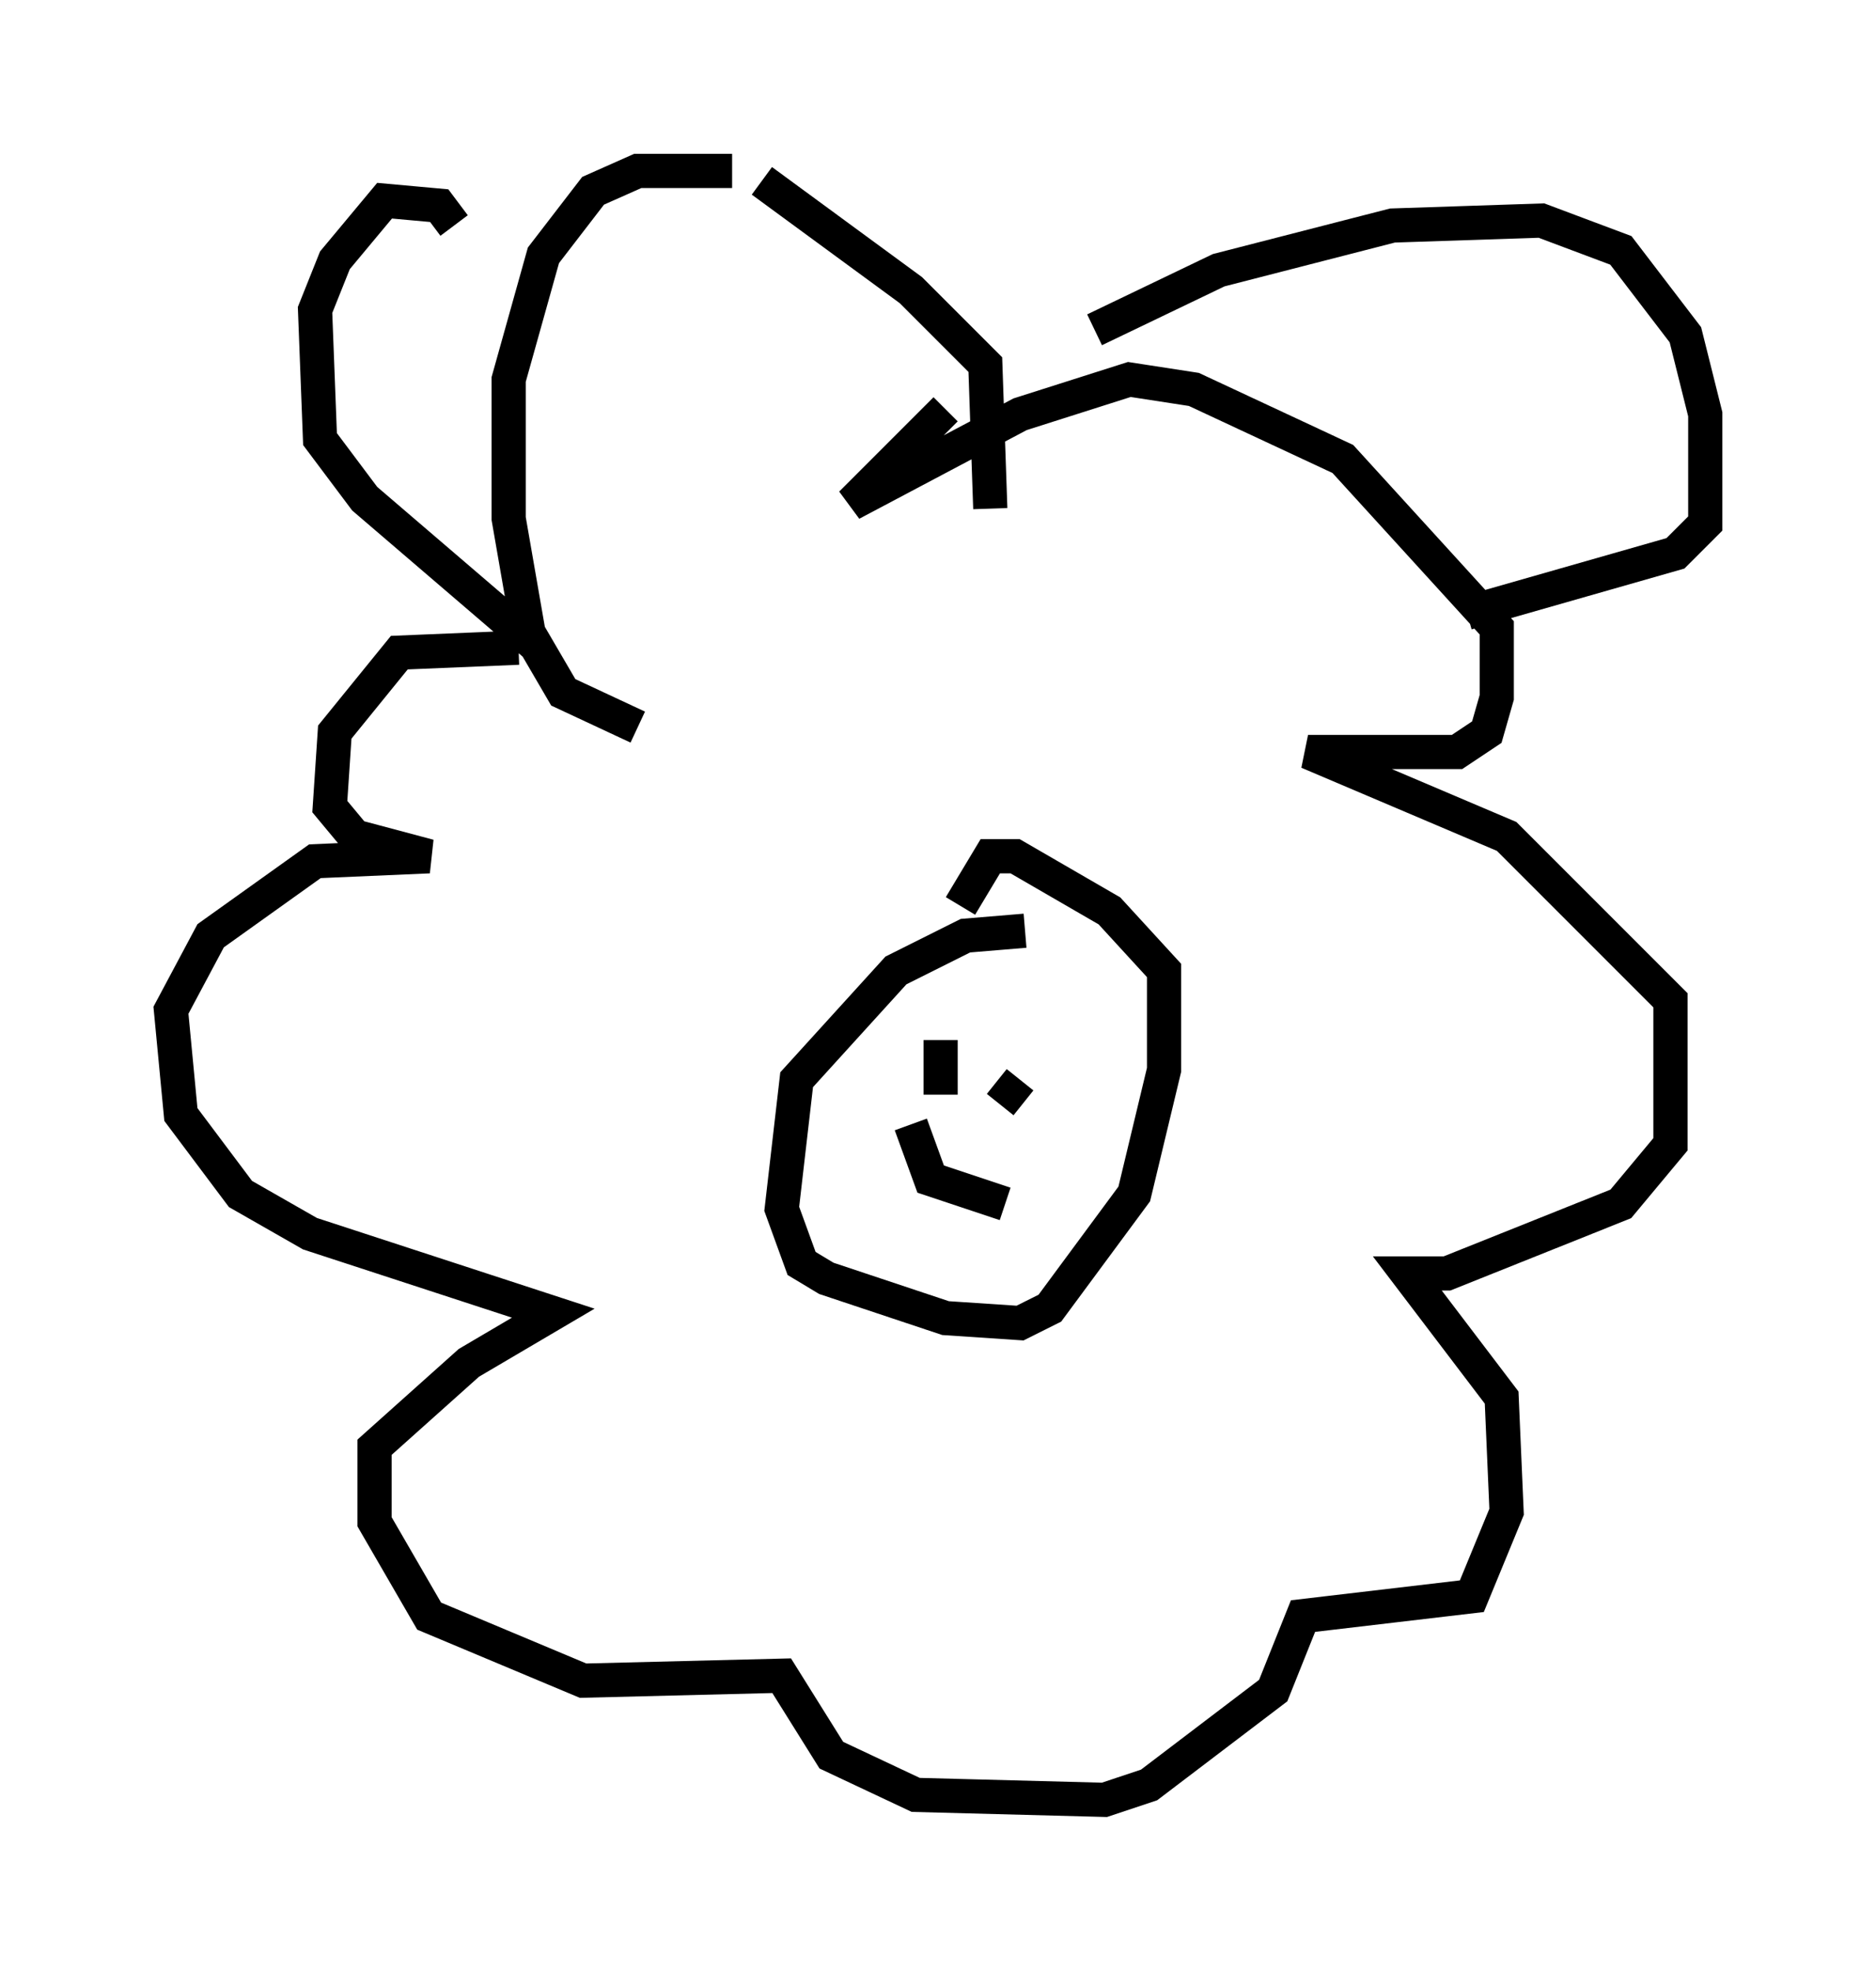 <?xml version="1.0" encoding="utf-8" ?>
<svg baseProfile="full" height="57.642" version="1.1" width="54.883" xmlns="http://www.w3.org/2000/svg" xmlns:ev="http://www.w3.org/2001/xml-events" xmlns:xlink="http://www.w3.org/1999/xlink"><defs /><rect fill="white" height="57.642" width="54.883" x="0" y="0" /><path d="M16.911, 19.816 m-1.743, -0.872 l-3.486, 0.145 -1.888, 2.324 l-0.145, 2.179 0.726, 0.872 l2.179, 0.581 -3.341, 0.145 l-3.05, 2.179 -1.162, 2.179 l0.291, 3.05 1.743, 2.324 l2.034, 1.162 7.117, 2.324 l-2.469, 1.453 -2.76, 2.469 l0.0, 2.179 1.598, 2.76 l4.503, 1.888 5.81, -0.145 l1.453, 2.324 2.469, 1.162 l5.52, 0.145 1.307, -0.436 l3.631, -2.76 0.872, -2.179 l4.939, -0.581 1.017, -2.469 l-0.145, -3.341 -2.76, -3.631 l1.162, 0.0 5.084, -2.034 l1.453, -1.743 0.0, -4.212 l-4.793, -4.793 -5.81, -2.469 l4.358, 0.0 0.872, -0.581 l0.291, -1.017 0.0, -2.034 l-4.503, -4.939 -4.358, -2.034 l-1.888, -0.291 -3.196, 1.017 l-4.939, 2.615 2.76, -2.76 m-6.246, -6.972 l-2.76, 0.0 -1.307, 0.581 l-1.453, 1.888 -1.017, 3.631 l0.0, 4.067 0.581, 3.341 l1.017, 1.743 2.179, 1.017 m3.631, -15.978 l4.358, 3.196 2.179, 2.179 l0.145, 4.212 m1.017, 12.346 l-1.743, 0.145 -2.034, 1.017 l-2.905, 3.196 -0.436, 3.777 l0.581, 1.598 0.726, 0.436 l3.486, 1.162 2.179, 0.145 l0.872, -0.436 2.469, -3.341 l0.872, -3.631 0.0, -2.905 l-1.598, -1.743 -2.76, -1.598 l-0.726, 0.0 -0.872, 1.453 m-2.905, 1.888 l0.0, 0.0 m-9.441, -9.441 l-5.084, -4.358 -1.307, -1.743 l-0.145, -3.777 0.581, -1.453 l1.453, -1.743 1.598, 0.145 l0.436, 0.581 m18.737, 3.05 l3.631, -1.743 5.084, -1.307 l4.358, -0.145 2.324, 0.872 l1.888, 2.469 0.581, 2.324 l0.0, 3.196 -0.872, 0.872 l-6.101, 1.743 m-15.397, 12.492 l0.0, 1.598 m2.324, -0.436 l-0.581, 0.726 m-2.615, 0.581 l0.581, 1.598 2.179, 0.726 " fill="none" stroke="black" stroke-width="1" /></svg>